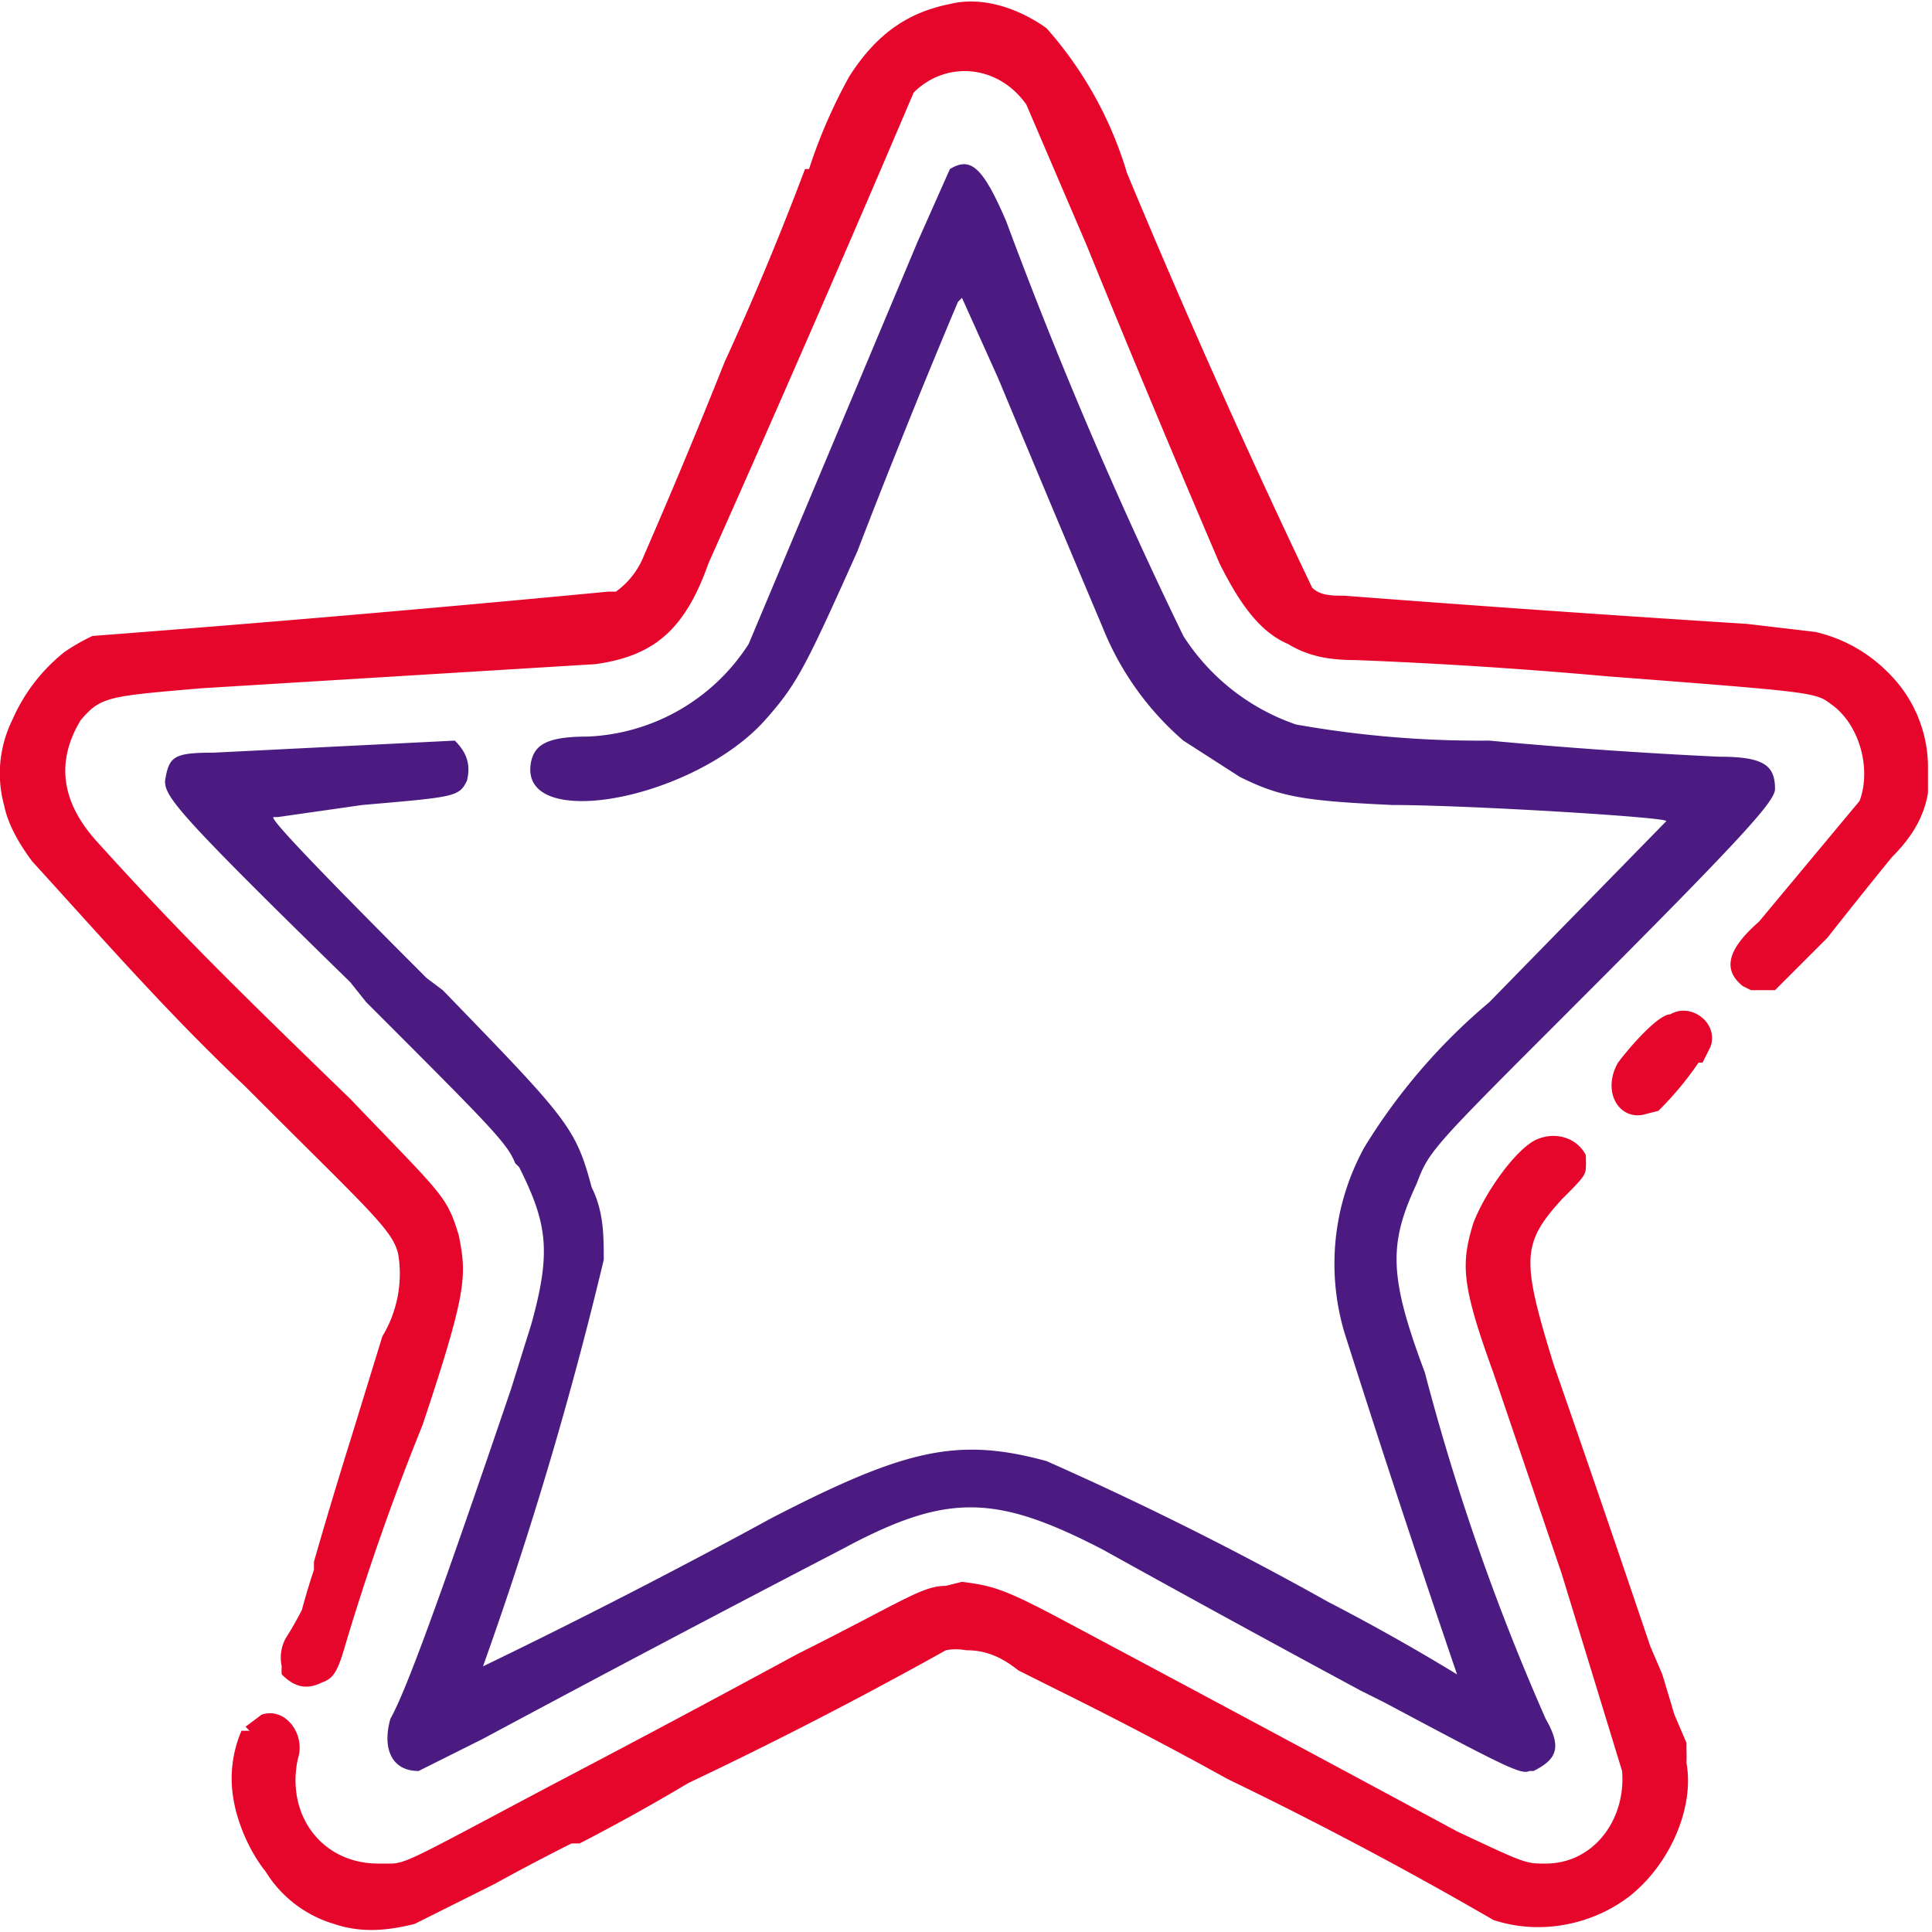 <svg xmlns="http://www.w3.org/2000/svg" fill="none" viewBox="0 0 48 48"><g clip-path="url(#a)"><path fill="#E6062B" d="M20 4.2A74.4 74.4 0 0 1 18 9a157.8 157.8 0 0 1-2 4.8 2 2 0 0 1-.7.9h-.2a672.4 672.4 0 0 1-12.8 1.1 4.8 4.8 0 0 0-.7.4 4.4 4.4 0 0 0-1.3 1.7A3 3 0 0 0 .1 20c.1.5.4 1 .7 1.4 2 2.2 3.4 3.8 5.3 5.6l.3.3c2.8 2.8 3.4 3.3 3.5 3.9a3 3 0 0 1-.4 2l-.8 2.6a136.7 136.7 0 0 0-.9 3v.2a17 17 0 0 0-.3 1 9 9 0 0 1-.4.7 1 1 0 0 0-.1.7 1 1 0 0 0 0 .2c.3.3.6.4 1 .2.3-.1.4-.3.6-1a61.5 61.5 0 0 1 1.9-5.4c1.1-3.3 1.1-3.7.9-4.7-.3-1-.4-1-2.7-3.4-3.1-3-4.4-4.3-6.3-6.4-.9-1-1-2-.4-3 .5-.6.7-.6 3-.8l9.8-.6c1.4-.2 2.2-.8 2.8-2.5l.8-1.8a752.5 752.5 0 0 0 4.3-9.9c.8-.8 2.1-.7 2.8.3L27 6.1a485.5 485.5 0 0 0 3.3 7.9c.5 1 1 1.7 1.7 2 .5.3 1 .4 1.7.4a123.8 123.8 0 0 1 6.2.4c5.2.4 5.2.4 5.6.7.7.5 1 1.6.7 2.4l-2.5 3c-.8.7-.9 1.2-.4 1.6l.2.1h.6l1.3-1.3a154.4 154.4 0 0 1 1.6-2c.5-.5.8-1 .9-1.6V19a3.3 3.3 0 0 0-1-2.3 3.7 3.7 0 0 0-1.8-1l-1.7-.2a744 744 0 0 1-10-.7c-.3 0-.6 0-.8-.2A220 220 0 0 1 28 4.3a9.5 9.5 0 0 0-2-3.6c-.7-.5-1.6-.8-2.4-.6-1 .2-1.8.7-2.5 1.8a13 13 0 0 0-1 2.3ZM6.2 43s-.1 0 0 0H6a3 3 0 0 0-.2 1.7c.1.6.4 1.3.8 1.8a3 3 0 0 0 1.7 1.3c.6.2 1.2.2 2 0l2-1a52.5 52.5 0 0 1 1.9-1h.2a49.4 49.4 0 0 0 2.7-1.5 108.2 108.2 0 0 0 6.4-3.3 1.3 1.3 0 0 1 .5 0c.4 0 .8.1 1.3.5l1 .5a102 102 0 0 1 4.2 2.2 98.8 98.8 0 0 1 6.6 3.5c1.2.4 2.5.1 3.4-.6 1-.8 1.6-2.2 1.4-3.3a3.2 3.2 0 0 0 0-.3v-.2l-.3-.7-.3-1-.3-.7a776 776 0 0 0-2.4-7c-.8-2.6-.8-3 .2-4.1.5-.5.6-.6.6-.8a1.5 1.5 0 0 0 0-.2v-.1c-.2-.4-.7-.6-1.2-.4-.5.2-1.3 1.3-1.6 2.1-.3 1-.3 1.5.5 3.7l1.7 5 1.5 4.9c.1 1.2-.7 2.3-1.9 2.3-.5 0-.5 0-2.2-.8a2399.5 2399.5 0 0 0-9.7-5.2c-1.5-.8-1.8-.9-2.6-1l-.4.1c-.6 0-1.1.4-3.7 1.7a479.7 479.7 0 0 1-6 3.2c-3.4 1.8-3.7 2-4.1 2h-.3c-1.4 0-2.3-1.2-2-2.6.2-.6-.3-1.3-.9-1.1l-.4.3Z"/><path fill="#4B1B81" d="M23.6 4.2 22.8 6l-4.2 10a5 5 0 0 1-4 2.3c-1 0-1.3.2-1.4.6-.4 1.8 4 1 5.8-1 .8-.9 1-1.3 2.3-4.2a215.3 215.3 0 0 1 2.5-6.2l.1-.1.9 2a1481 1481 0 0 0 2.6 6.2 7.3 7.3 0 0 0 2 2.8l1.4.9c1 .5 1.6.6 3.8.7 1.8 0 6.8.3 6.8.4L37 24.9a14.8 14.8 0 0 0-3.1 3.6 6 6 0 0 0-.5 4.6 415.8 415.8 0 0 0 2.8 8.5 52 52 0 0 0-3.2-1.8 83.5 83.5 0 0 0-7-3.5c-2.2-.6-3.5-.3-6.8 1.4a166.5 166.5 0 0 1-7.2 3.7 96.7 96.7 0 0 0 3-10.1c0-.6 0-1.2-.3-1.8-.4-1.5-.6-1.7-3.7-4.9l-.4-.3c-3.4-3.4-3.9-4-3.8-4h.1L9 20c2.3-.2 2.4-.2 2.6-.6.1-.4 0-.7-.3-1l-6 .3c-1 0-1.1.1-1.2.7 0 .4.3.8 4.6 5l.4.5c3.1 3.1 3.5 3.5 3.7 4l.1.1c.7 1.4.8 2.1.3 3.9l-.5 1.6c-1.7 5-2.6 7.5-3 8.2-.2.7 0 1.3.7 1.3l1.6-.8a758.2 758.2 0 0 1 8.9-4.7c2.6-1.4 3.8-1.4 6.5 0a599.6 599.6 0 0 0 6.4 3.5l.6.3c3 1.6 3.4 1.8 3.6 1.7h.1c.6-.3.7-.6.3-1.3a57.2 57.2 0 0 1-3-8.6c-.9-2.4-.9-3.2-.2-4.7.3-.8.4-.9 3.7-4.2 4.5-4.5 5.2-5.3 5.2-5.6 0-.6-.3-.8-1.4-.8a123.9 123.9 0 0 1-5.7-.4 26 26 0 0 1-4.8-.4 5.4 5.4 0 0 1-2.8-2.2A116 116 0 0 1 25 5.5c-.6-1.4-.9-1.6-1.4-1.3Z"/><path fill="#E6062B" d="m42.3 26.4.2-.4c.2-.6-.5-1.1-1-.8-.3 0-1 .8-1.3 1.2-.4.7 0 1.4.6 1.3l.4-.1a8 8 0 0 0 1-1.2Z"/></g><defs><clipPath id="a"><path fill="#fff" d="M0 0h48v48H0z"/></clipPath></defs></svg>